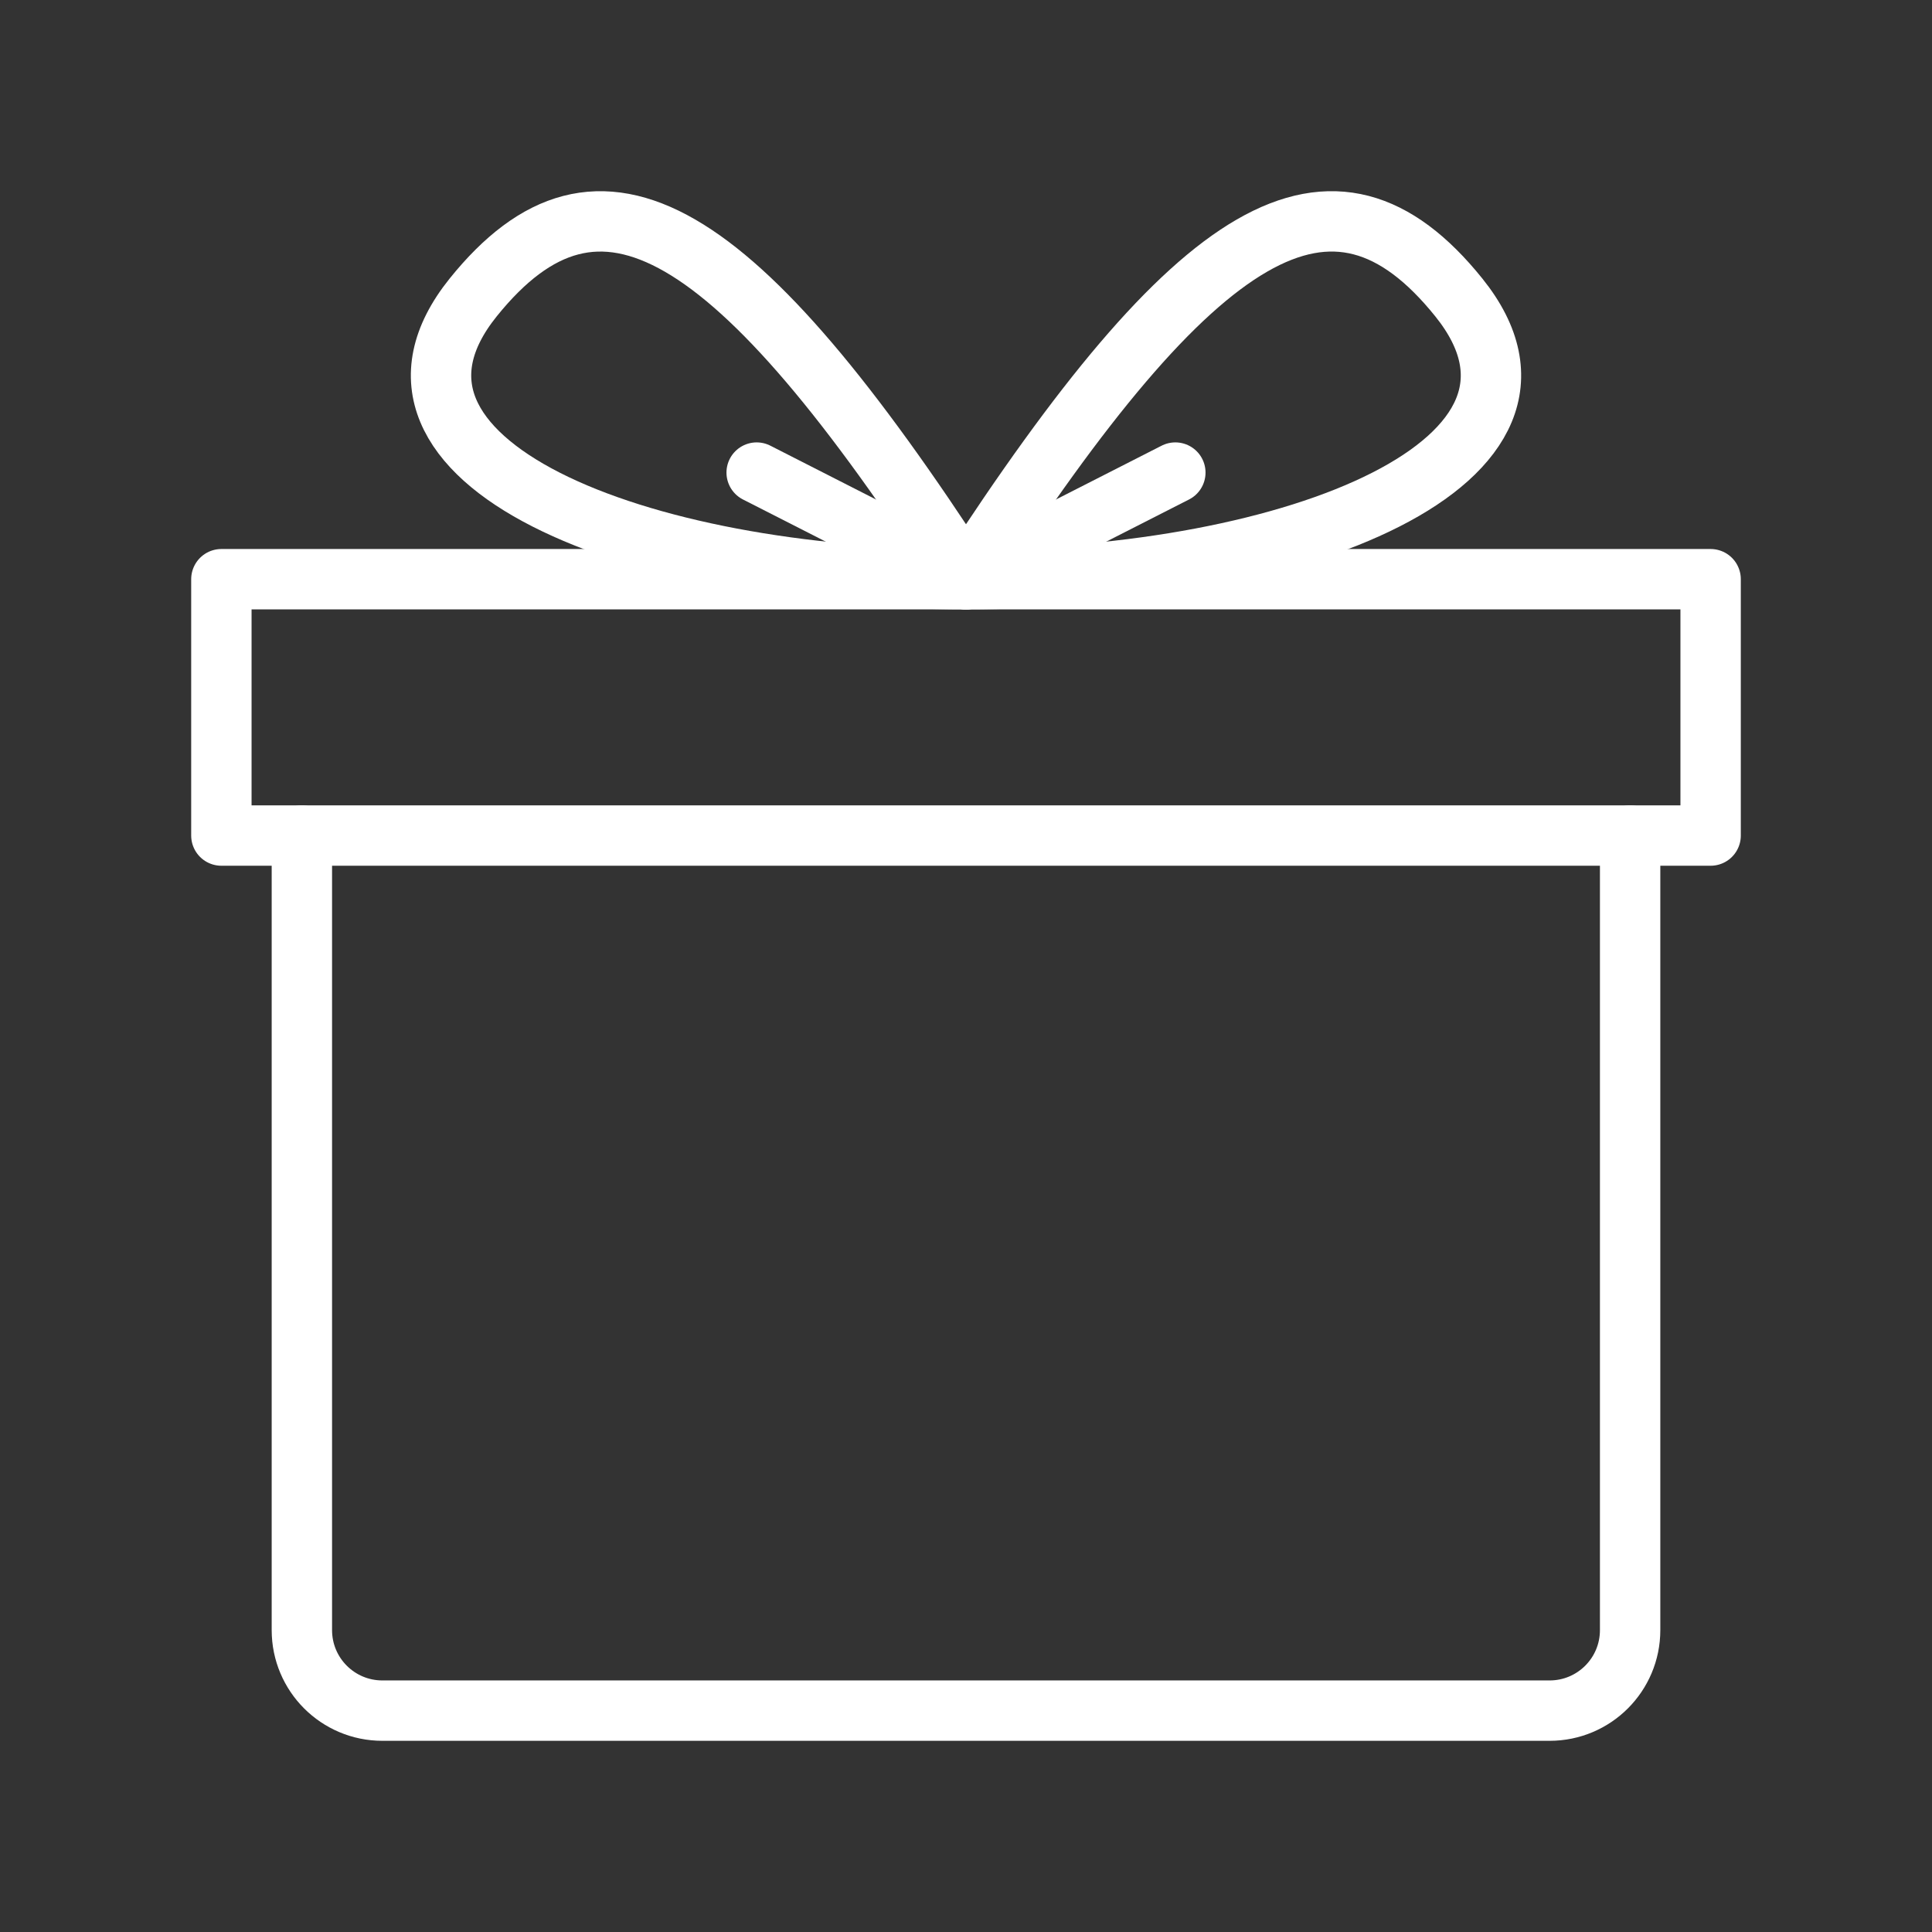 <ns0:svg xmlns:ns0="http://www.w3.org/2000/svg" id="a" viewBox="0 0 48 48" style="stroke-width:1.5px"><ns0:rect x="0" y="0" width="48" height="48" fill="#333333" stroke="none"/><ns0:defs style="stroke-width:1.5px"><ns0:style style="stroke-width:1.5px">.b{fill:none;stroke:#fff;stroke-linecap:round;stroke-linejoin:round;}</ns0:style></ns0:defs><ns0:path class="b" d="m40.5,20.759v19.741c0,1.105-.895,2-2,2H9.5c-1.105,0-2-.895-2-2v-19.741" style="stroke-width:1.5px" /><ns0:rect class="b" x="5.5" y="14.39" width="37" height="6.369" style="stroke-width:1.5px" /><ns0:path class="b" d="m24,14.39C18.252,5.516,14.888,3.498,11.756,7.39c-3.269,4.064,4.029,7,12.244,7Z" style="stroke-width:1.5px" /><ns0:line class="b" x1="24" y1="14.39" x2="18.799" y2="11.741" style="stroke-width:1.5px" /><ns0:path class="b" d="m24,14.39c5.748-8.874,9.112-10.893,12.244-7,3.269,4.064-4.029,7-12.244,7Z" style="stroke-width:1.5px" /><ns0:line class="b" x1="24" y1="14.39" x2="29.201" y2="11.741" style="stroke-width:1.5px" /></ns0:svg>